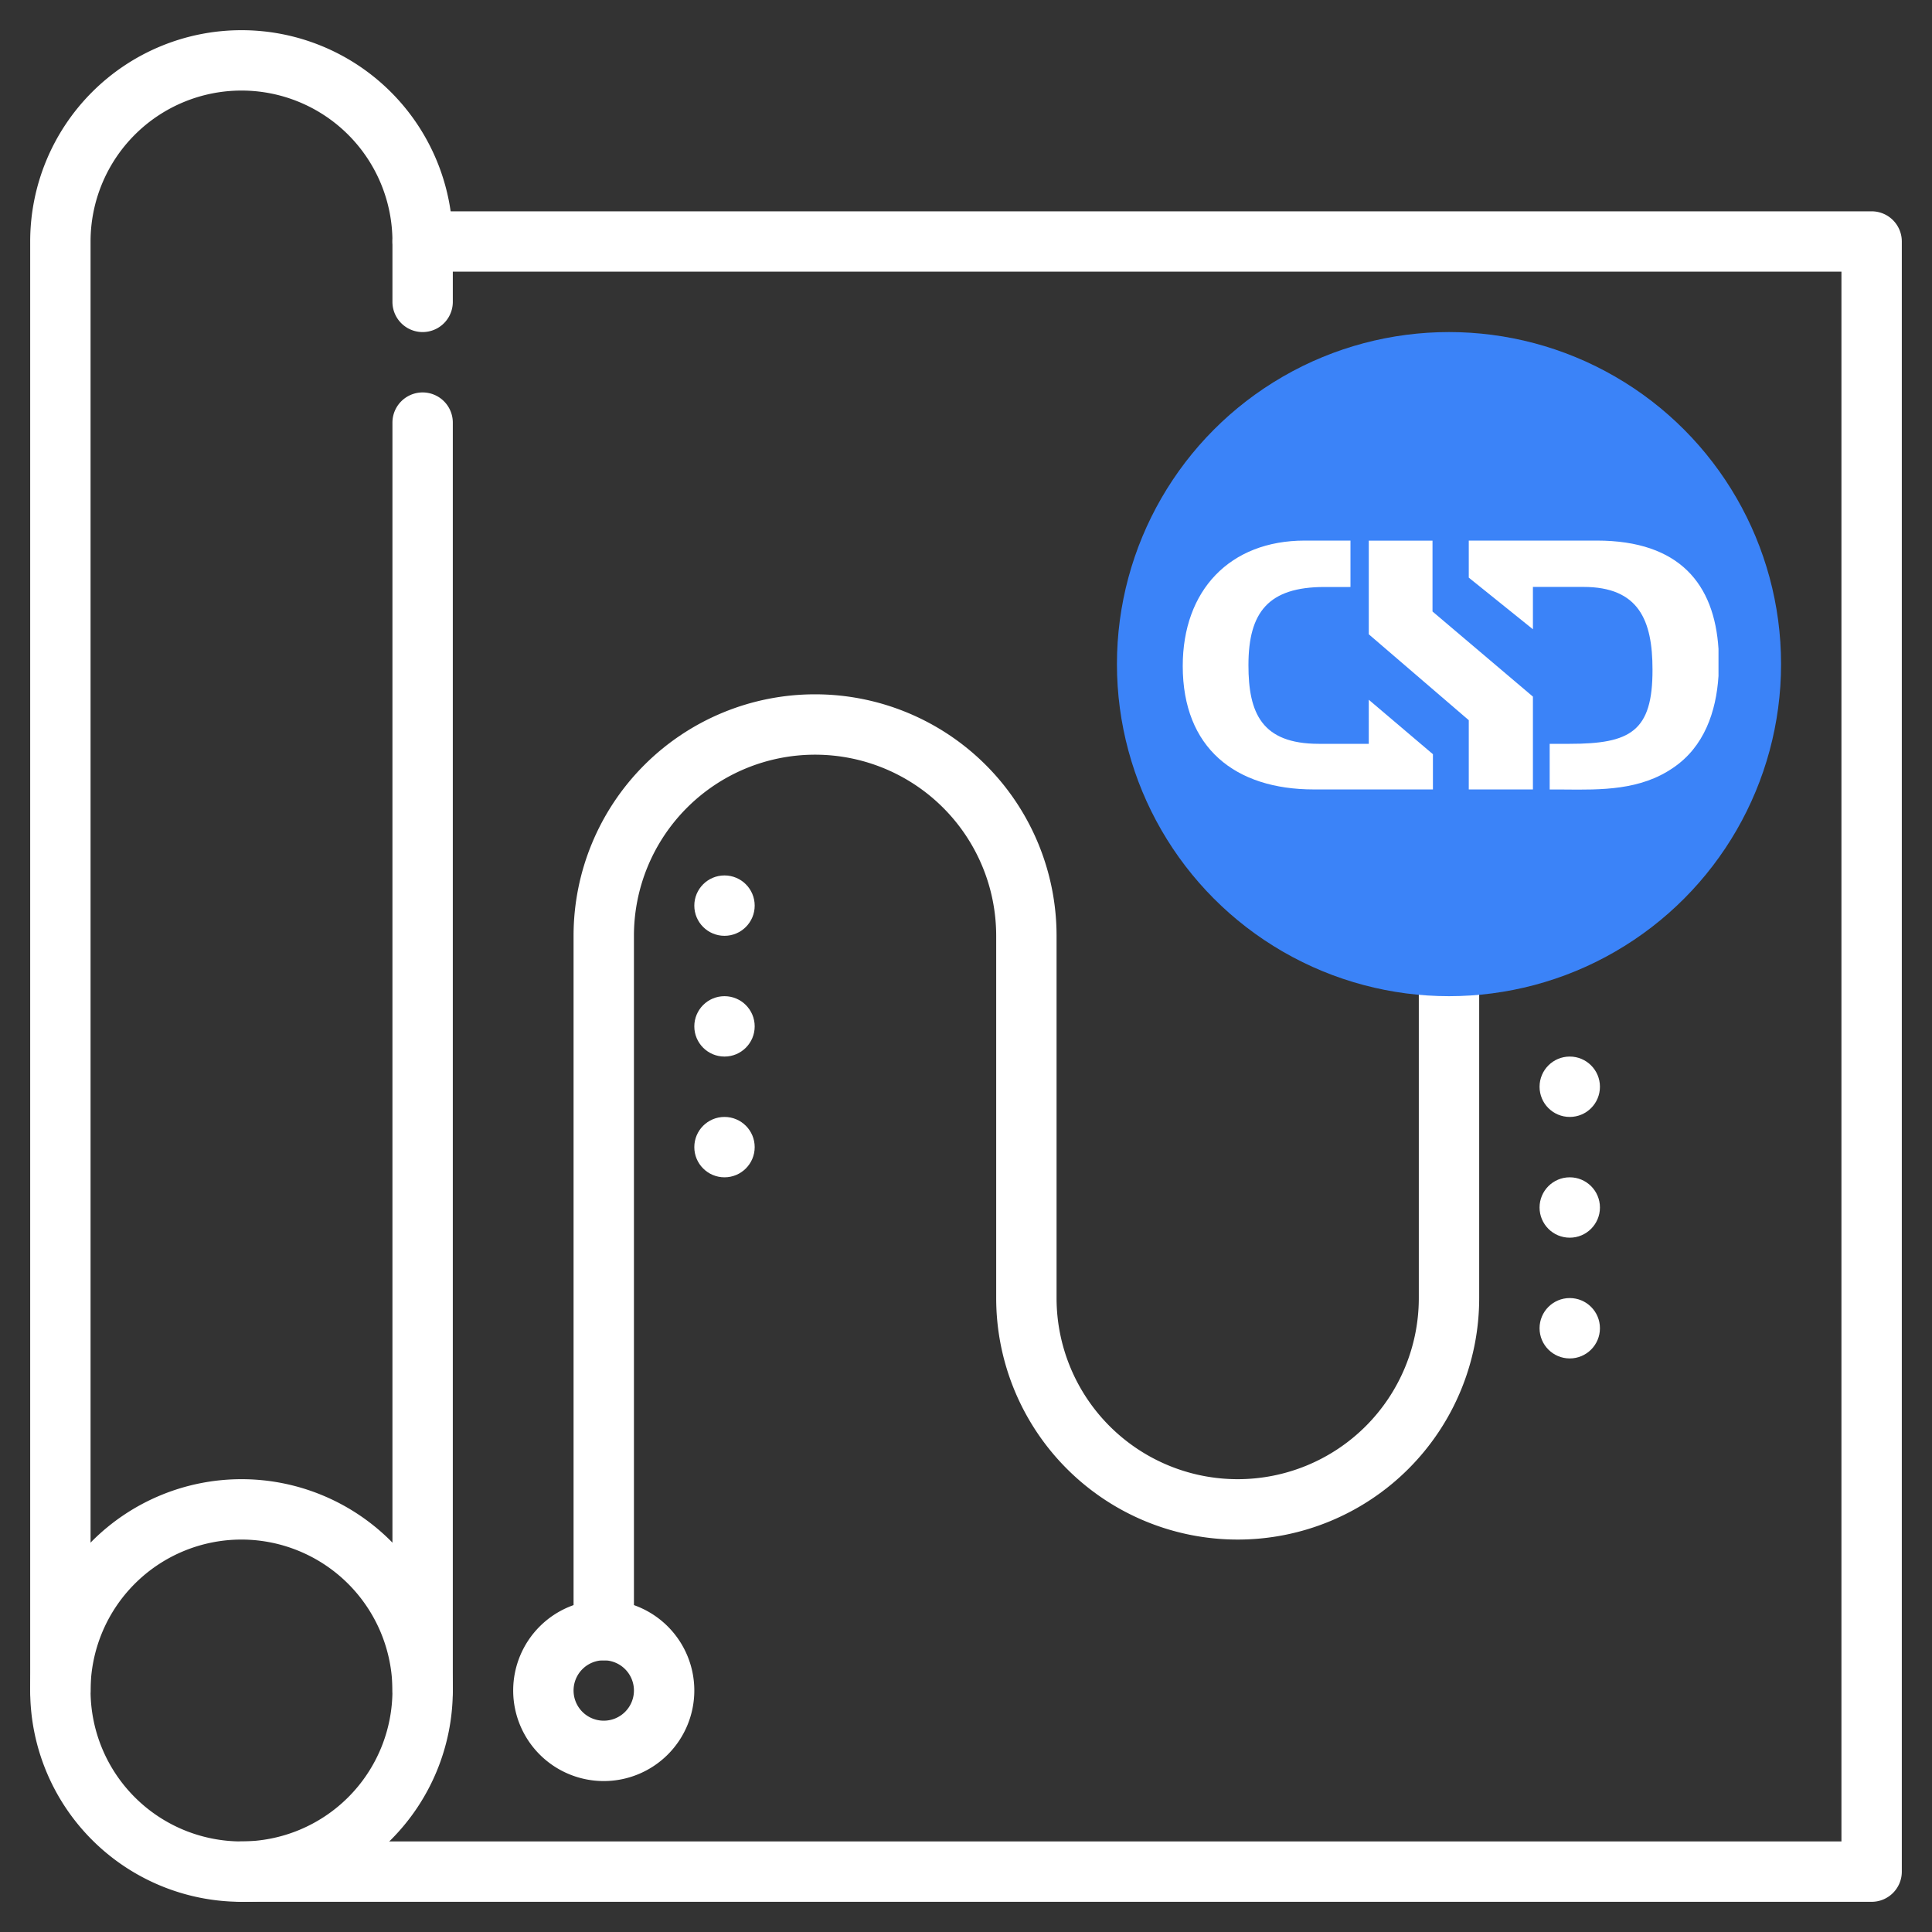 <svg id="Layer_1" data-name="Layer 1" xmlns="http://www.w3.org/2000/svg" viewBox="0 0 512 512"><rect x="0" y="0" width="512" height="512" fill="#333333" stroke="none"/><defs><style>.cls-1,.cls-3{fill:#fff;}.cls-2{fill:#3b83f8;}.cls-3{fill-rule:evenodd;}</style></defs><path class="cls-1" d="M160,440a8,8,0,0,1-8-8V248a64,64,0,0,1,128,0v96a48,48,0,0,0,96,0V256a8,8,0,0,1,16,0v88a64,64,0,0,1-128,0V248a48,48,0,0,0-96,0V432A8,8,0,0,1,160,440Z"/><circle class="cls-1" cx="416" cy="288" r="8"/><circle class="cls-1" cx="416" cy="320" r="8"/><circle class="cls-1" cx="416" cy="352" r="8"/><circle class="cls-2" cx="384" cy="176" r="88"/><path class="cls-1" d="M112,456a8,8,0,0,1-8-8V112a8,8,0,0,1,16,0V448A8,8,0,0,1,112,456Z"/><path class="cls-1" d="M16,456a8,8,0,0,1-8-8V64a56,56,0,0,1,112,0V80a8,8,0,0,1-16,0V64a40,40,0,0,0-80,0V448A8,8,0,0,1,16,456Z"/><path class="cls-1" d="M64,504a56,56,0,1,1,56-56A56.06,56.06,0,0,1,64,504Zm0-96a40,40,0,1,0,40,40A40.05,40.05,0,0,0,64,408Z"/><path class="cls-1" d="M496,504H64a8,8,0,0,1,0-16H488V72H112a8,8,0,0,1,0-16H496a8,8,0,0,1,8,8V496A8,8,0,0,1,496,504Z"/><circle class="cls-1" cx="192" cy="240" r="8"/><circle class="cls-1" cx="192" cy="272" r="8"/><circle class="cls-1" cx="192" cy="304" r="8"/><path class="cls-1" d="M160,472a24,24,0,1,1,24-24A24,24,0,0,1,160,472Zm0-32a8,8,0,1,0,8,8A8,8,0,0,0,160,440Z"/><path class="cls-3" d="M348.18,209.21c-20.85,0-34.74-11-34.74-32.71,0-20,12.42-33.24,32.34-33.24h12.11v12.3H351c-14.82,0-20.15,6.63-20.15,20.71,0,12.65,3.48,20.85,18.64,20.85h13.25V185.44l17,14.43v9.34Zm58.06-24.6v24.6h-17V190.86l-26.5-22.77V143.28h16.89v18.77Zm0-29.07v11.22l-17-13.68v-9.82h33.93c22,0,31.16,11.6,32.25,28.7v7.19c-.61,9.45-3.78,18.75-12,24.31-8.71,6-19,5.87-29,5.77l-3.74,0V197.12h5.3c16.07,0,22-3.26,21.95-19.69,0-13-3.6-21.89-18.3-21.89Z"/></svg>